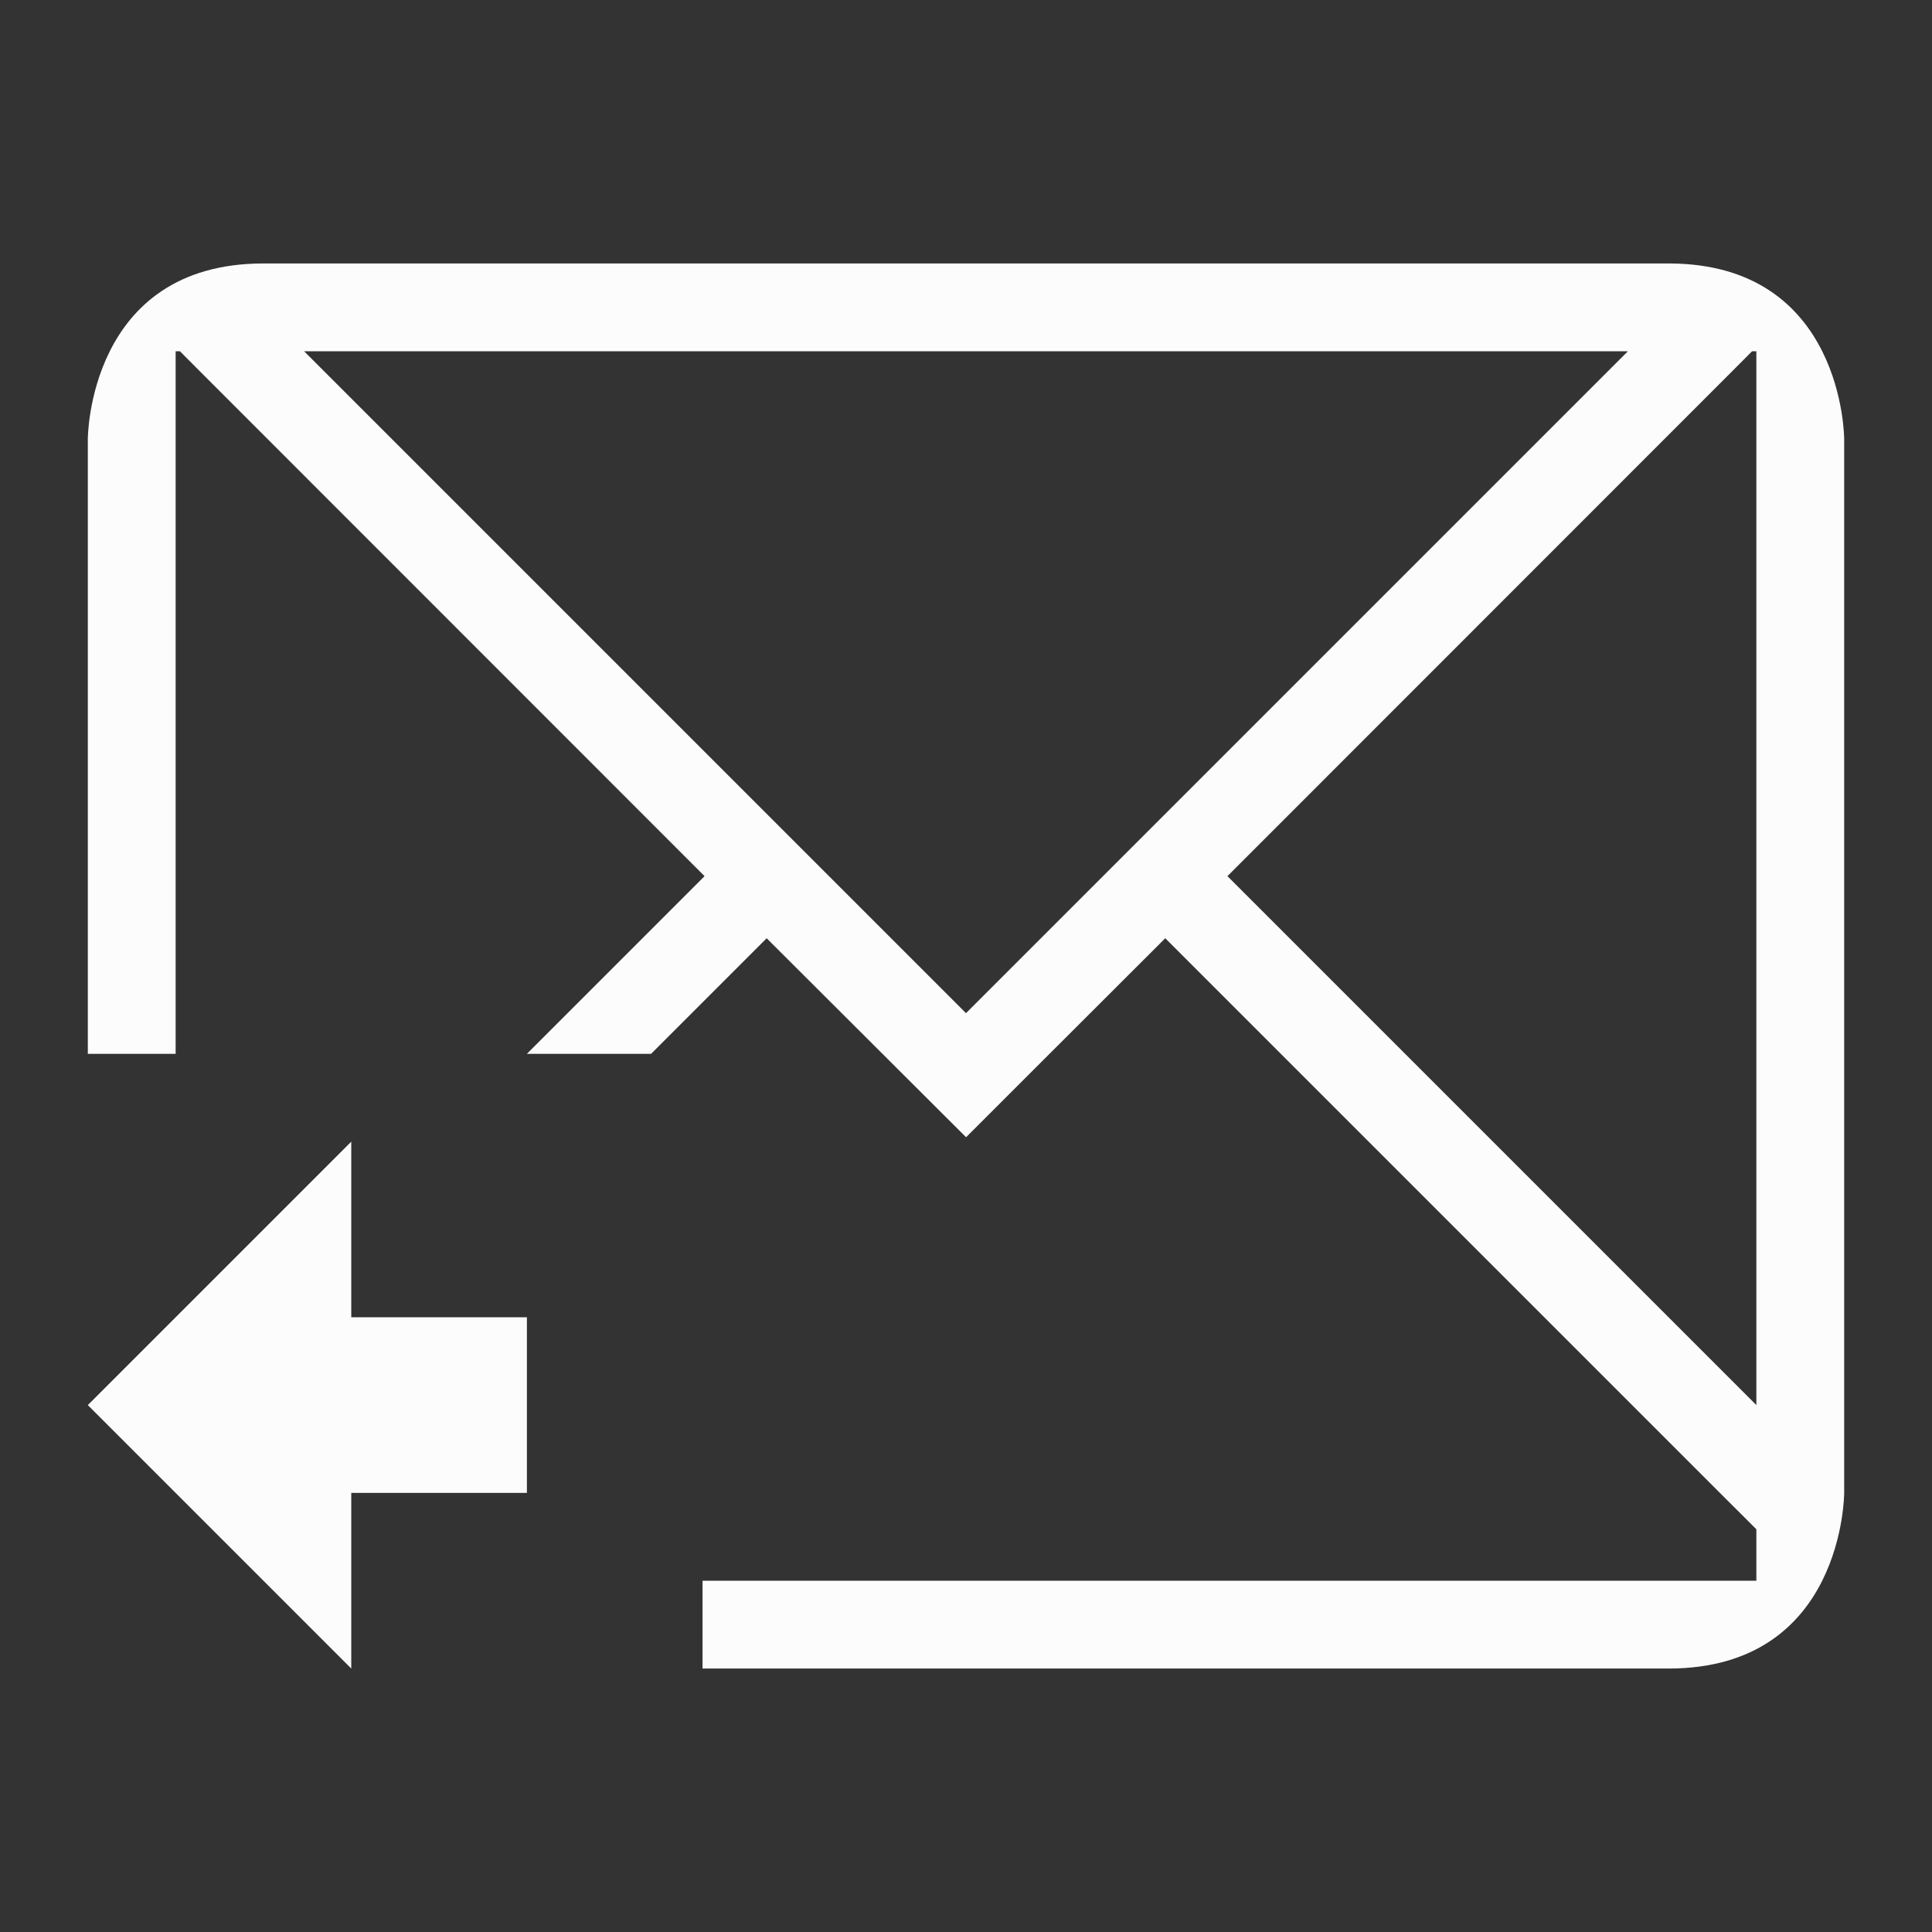 <svg xmlns="http://www.w3.org/2000/svg" viewBox="0 0 22 22">
  <rect x="0" y="0" width="22" height="22" fill="#333333" stroke="none"/>
  <defs id="defs3051">
<style type="text/css" id="current-color-scheme">.ColorScheme-Text {color:#fcfcfc;}</style>
  </defs>
 <path 
    style="fill:currentColor;fill-opacity:1;stroke:none" 
    d="m 1,5 v 7 H 2 V 4.223 4 h 0.049 L 2.271,4.223 8.023,9.977 6,12 H 7.414 L 8.73,10.684 10.184,12.135 11,12.949 h 0.002 l 0.814,-0.814 1.453,-1.451 6.268,6.268 L 20,17.414 V 18 H 14 8 v 1 h 6 c 0,0 3,0 5,0 2,0 2,-2 2,-2 V 12 5 C 21,5 21,3 19,3 17,3 5,3 3,3 1,3 1,5 1,5 Z M 3.463,4 H 18.537 L 11,11.537 Z M 19.951,4 H 20 V 4.223 12 16 L 13.977,9.977 19.729,4.223 Z M 4,13 1,16 4,19 V 17 H 5 6 V 15 H 5 4 Z"
    class="ColorScheme-Text"
    />  
</svg>
